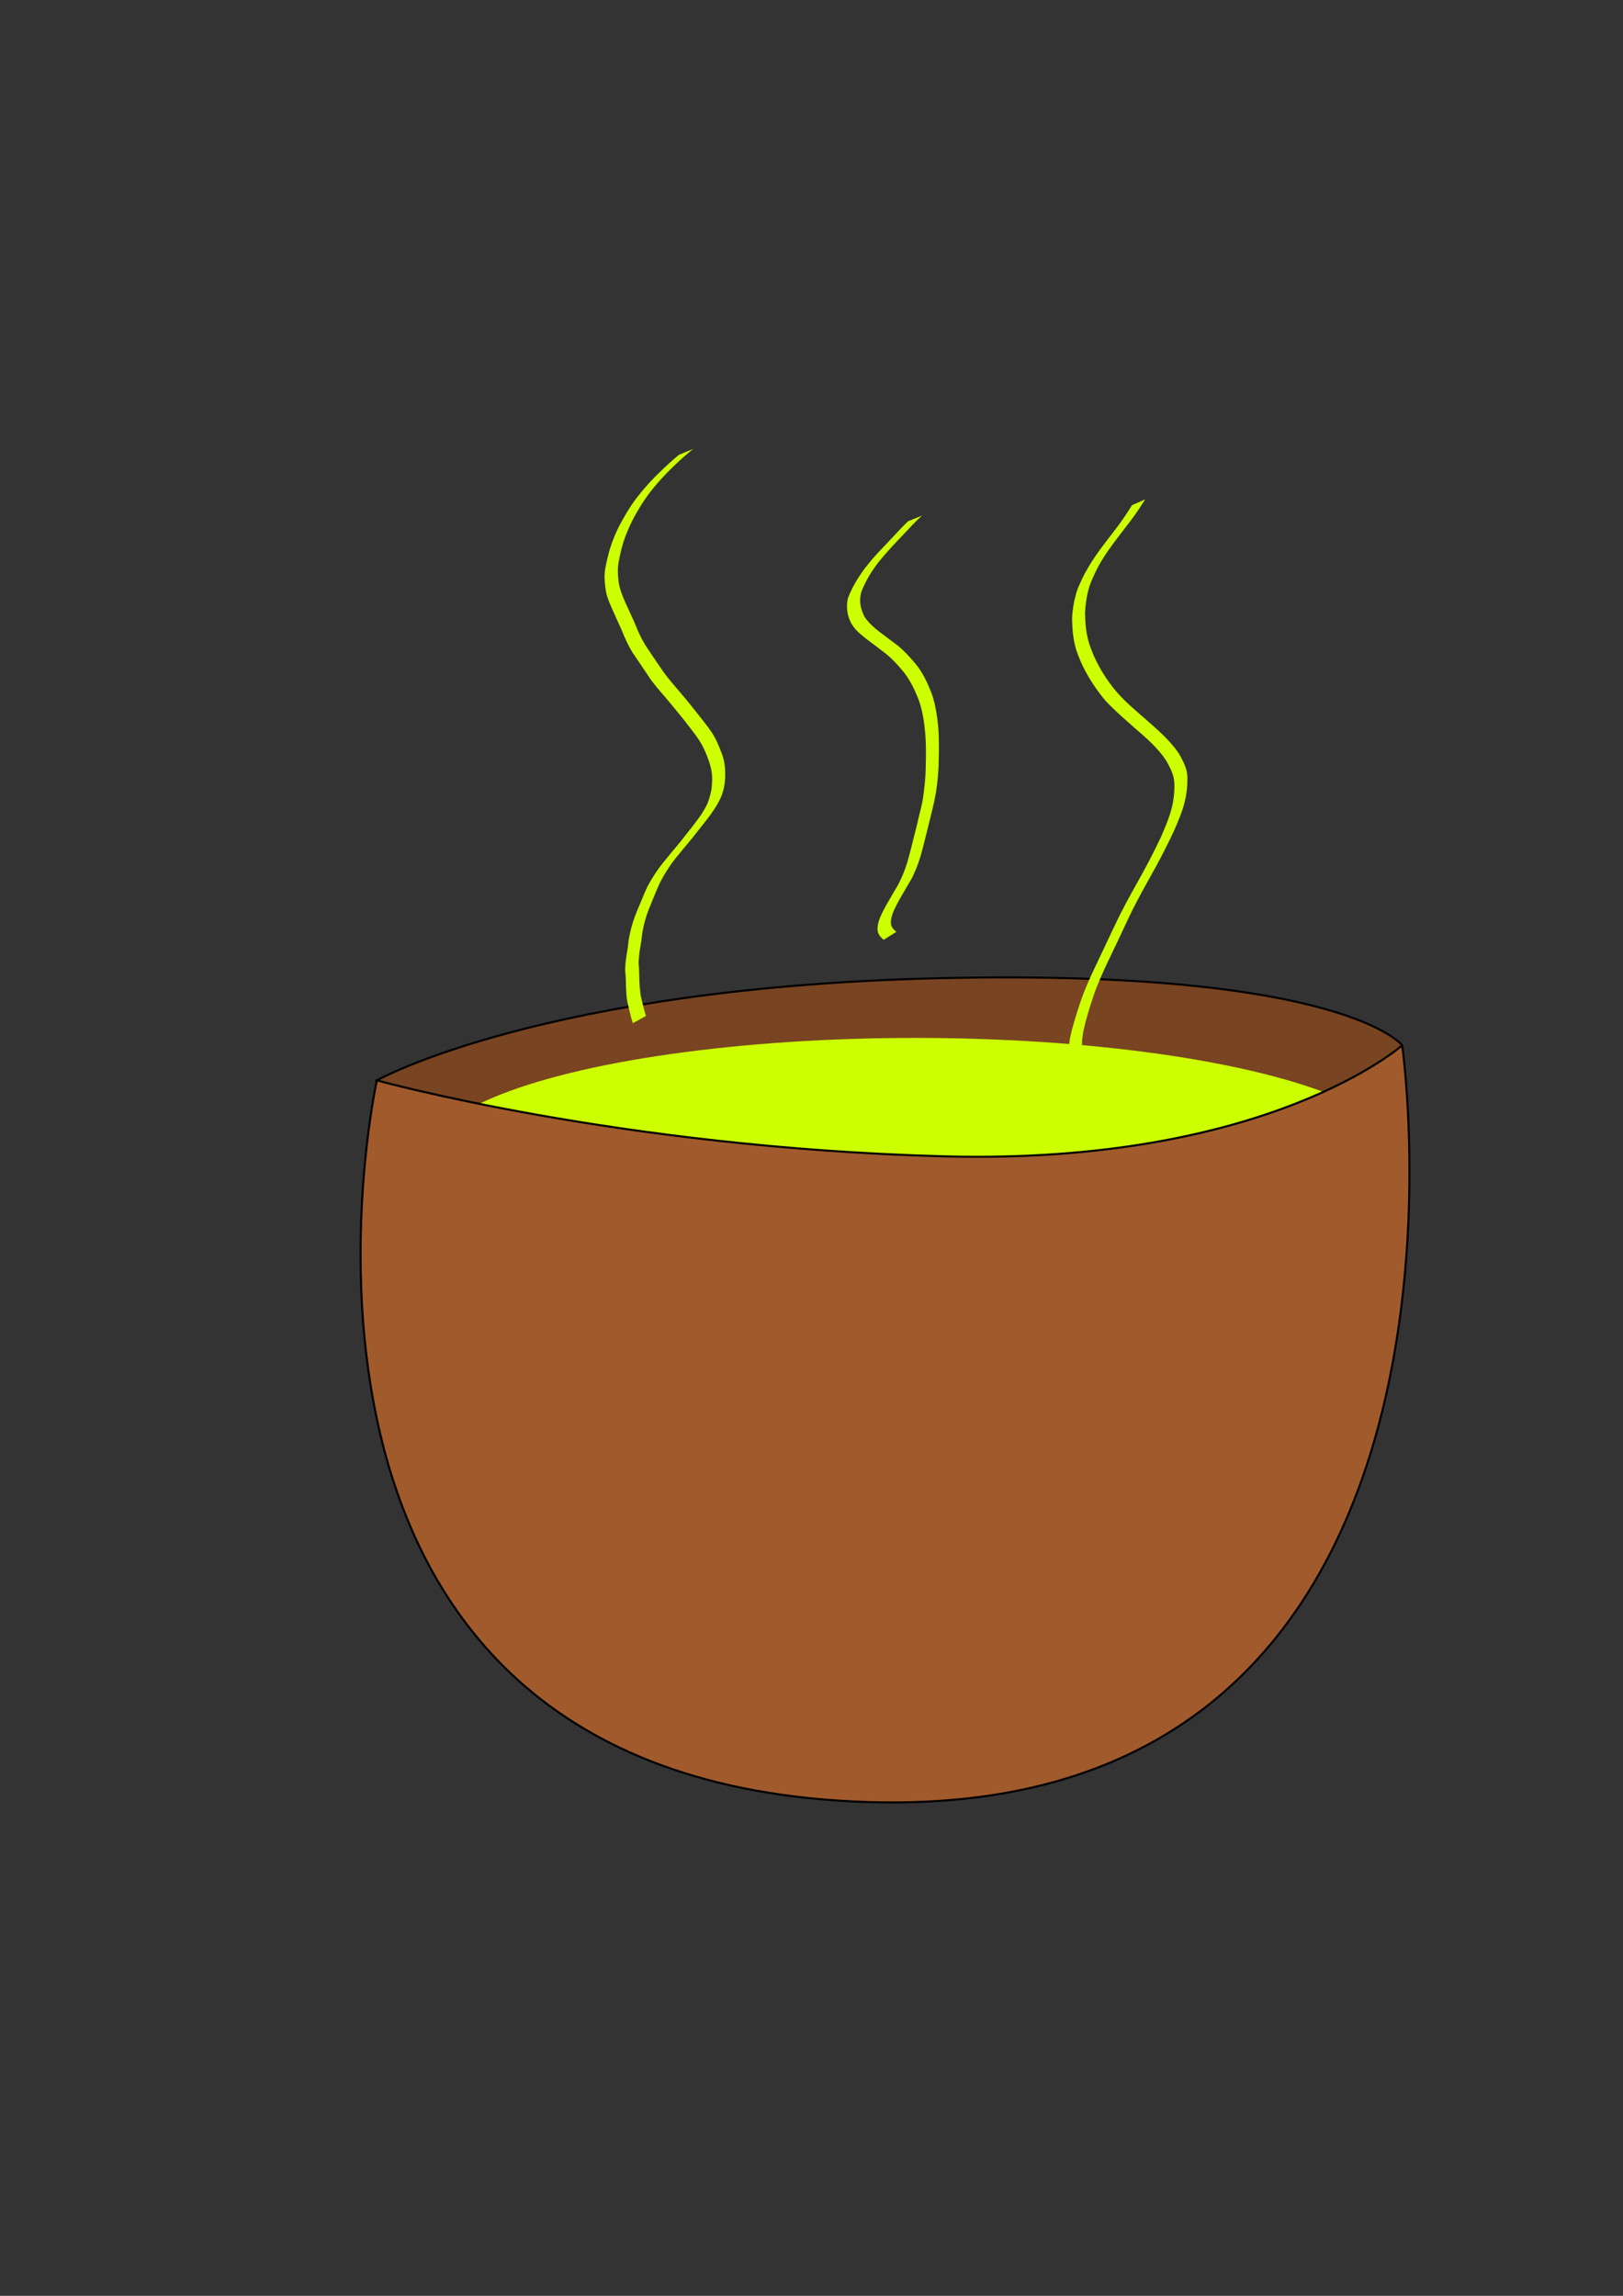 <?xml version="1.0" encoding="UTF-8" standalone="no"?>
<!-- Created with Inkscape (http://www.inkscape.org/) -->

<svg
   xmlns:dc="http://purl.org/dc/elements/1.1/"
   xmlns:cc="http://creativecommons.org/ns#"
   xmlns:rdf="http://www.w3.org/1999/02/22-rdf-syntax-ns#"
   xmlns:svg="http://www.w3.org/2000/svg"
   xmlns="http://www.w3.org/2000/svg"
   xmlns:sodipodi="http://sodipodi.sourceforge.net/DTD/sodipodi-0.dtd"
   xmlns:inkscape="http://www.inkscape.org/namespaces/inkscape"
   width="210mm"
   height="297mm"
   viewBox="0 0 210 297"
   version="1.1"
   id="svg8"
   inkscape:version="0.92.4 (5da689c313, 2019-01-14)"
   sodipodi:docname="soppa.svg">
  <rect x="0" y="0" width="210" height="297" fill="#333333" stroke="none"/>
  <defs
     id="defs2" />
  <sodipodi:namedview
     id="base"
     pagecolor="#ffffff"
     bordercolor="#666666"
     borderopacity="1.0"
     inkscape:pageopacity="0.0"
     inkscape:pageshadow="2"
     inkscape:zoom="1"
     inkscape:cx="401.15071"
     inkscape:cy="558.07542"
     inkscape:document-units="mm"
     inkscape:current-layer="layer1"
     showgrid="false"
     inkscape:window-width="1920"
     inkscape:window-height="1129"
     inkscape:window-x="-8"
     inkscape:window-y="-8"
     inkscape:window-maximized="1" />
  <g
     inkscape:label="Layer 1"
     inkscape:groupmode="layer"
     id="layer1">
    <path
       style="fill:#784421;stroke:#000000;stroke-width:0.265px;stroke-linecap:butt;stroke-linejoin:miter;stroke-opacity:1"
       d="m 48.759,139.762 c 0,0 21.545,-12.095 73.327,-13.229 51.783,-1.134 59.342,8.693 59.342,8.693 0,0 -12.889,20.486 -52.841,20.751 C 88.635,156.242 48.759,139.762 48.759,139.762 Z"
       id="path3719"
       inkscape:connector-curvature="0"
       sodipodi:nodetypes="csc" />
    <ellipse
       id="path3721"
       cx="118.434"
       cy="149.788"
       rx="63.202"
       ry="15.516"
       style="fill:#ccff00;stroke-width:0.318" />
    <path
       style="fill:#ccff00;fill-opacity:1;stroke-width:0.265"
       id="path3729"
       d="m 89.682,58.087 c -0.918,0.729 -1.783,1.517 -2.625,2.331 -0.928,0.897 -1.807,1.839 -2.619,2.841 -0.774,0.952 -1.444,1.975 -2.052,3.039 -0.598,1.008 -1.079,2.071 -1.494,3.165 -0.374,0.994 -0.612,2.029 -0.813,3.069 -0.195,0.906 -0.149,1.828 -0.034,2.739 0.136,0.991 0.532,1.909 0.932,2.817 0.391,0.878 0.818,1.74 1.197,2.623 0.364,0.95 0.799,1.865 1.322,2.738 0.684,1.034 1.371,2.067 2.078,3.086 0.651,0.972 1.423,1.854 2.181,2.743 0.788,0.916 1.558,1.846 2.305,2.795 0.679,0.896 1.414,1.75 2.04,2.685 0.564,0.864 0.956,1.821 1.311,2.786 0.373,0.968 0.452,1.984 0.417,3.01 -0.037,0.583 -0.092,1.172 -0.252,1.737 -0.085,0.3 -0.187,0.558 -0.296,0.851 -0.458,1.015 -1.096,1.933 -1.769,2.815 -0.712,0.884 -1.391,1.793 -2.111,2.67 -0.652,0.789 -1.317,1.566 -1.956,2.365 -0.575,0.718 -1.084,1.483 -1.546,2.278 -0.412,0.668 -0.727,1.385 -1.026,2.108 -0.285,0.664 -0.55,1.335 -0.821,2.004 -0.294,0.684 -0.514,1.398 -0.699,2.118 -0.111,0.495 -0.222,0.989 -0.283,1.492 -0.047,0.509 -0.129,1.014 -0.216,1.518 -0.107,0.544 -0.168,1.095 -0.204,1.649 -0.039,0.364 -0.005,0.723 0.033,1.084 0.031,0.569 0.035,1.141 0.051,1.711 0.019,0.554 0.072,1.108 0.14,1.659 0.138,0.735 0.332,1.458 0.515,2.182 0.121,0.43 0.057,0.218 0.191,0.635 0,0 -1.701,0.934 -1.701,0.934 v 0 c -0.136,-0.426 -0.071,-0.21 -0.194,-0.648 -0.182,-0.731 -0.368,-1.462 -0.526,-2.198 -0.092,-0.553 -0.135,-1.117 -0.155,-1.677 -0.014,-0.563 -0.024,-1.128 -0.056,-1.69 -0.046,-0.373 -0.091,-0.741 -0.044,-1.117 0.034,-0.561 0.099,-1.121 0.204,-1.673 0.09,-0.497 0.159,-0.998 0.207,-1.501 0.06,-0.515 0.172,-1.019 0.29,-1.524 0.181,-0.726 0.403,-1.445 0.68,-2.141 0.287,-0.667 0.542,-1.348 0.839,-2.011 0.299,-0.725 0.588,-1.459 1.006,-2.126 0.465,-0.808 0.981,-1.585 1.561,-2.315 0.632,-0.801 1.287,-1.583 1.944,-2.364 0.729,-0.869 1.412,-1.773 2.113,-2.664 0.678,-0.862 1.322,-1.762 1.787,-2.76 0.313,-0.818 0.558,-1.653 0.583,-2.537 0.025,-0.46 0.045,-0.594 0.015,-1.06 -0.042,-0.644 -0.199,-1.271 -0.4,-1.882 C 91.392,97.518 91.001,96.581 90.441,95.73 89.826,94.795 89.106,93.937 88.429,93.047 87.675,92.107 86.905,91.179 86.13,90.256 85.366,89.363 84.567,88.494 83.929,87.502 83.231,86.472 82.543,85.436 81.839,84.41 81.302,83.537 80.88,82.605 80.498,81.654 80.103,80.778 79.71,79.901 79.315,79.025 78.903,78.103 78.476,77.177 78.347,76.164 c -0.122,-0.926 -0.197,-1.869 -2.65e-4,-2.792 0.21,-1.05 0.449,-2.094 0.814,-3.103 0.397,-1.112 0.898,-2.176 1.493,-3.197 0.594,-1.08 1.263,-2.112 2.043,-3.069 0.809,-1.011 1.673,-1.972 2.613,-2.864 0.825,-0.801 1.661,-1.59 2.555,-2.313 0,0 1.818,-0.739 1.818,-0.739 z"
       inkscape:connector-curvature="0" />
    <path
       style="fill:#ccff00;fill-opacity:1;stroke-width:0.265"
       id="path3731"
       d="m 119.298,66.702 c -0.87,0.771 -1.645,1.643 -2.442,2.488 -1.097,1.126 -2.163,2.277 -3.156,3.496 -0.93,1.188 -1.705,2.482 -2.254,3.887 -0.311,1.182 -0.139,2.057 0.37,3.138 0.752,1.203 1.958,2.014 3.074,2.85 0.206,0.155 0.411,0.311 0.618,0.466 0.575,0.431 0.629,0.446 1.174,0.945 0.595,0.545 1.127,1.141 1.652,1.753 0.99,1.132 1.616,2.486 2.169,3.868 0.517,1.419 0.74,2.923 0.894,4.419 0.119,1.437 0.106,2.881 0.066,4.321 -0.006,1.392 -0.153,2.774 -0.353,4.15 -0.224,1.327 -0.568,2.63 -0.888,3.937 -0.309,1.182 -0.576,2.375 -0.896,3.555 -0.274,1.1 -0.648,2.165 -1.128,3.191 -0.073,0.151 -0.141,0.304 -0.22,0.452 -0.174,0.328 -0.463,0.795 -0.65,1.11 -0.328,0.552 -0.645,1.11 -0.963,1.668 -0.424,0.797 -0.904,1.614 -1.059,2.517 -0.022,0.127 -0.026,0.257 -0.038,0.386 10e-4,0.598 0.282,0.889 0.711,1.254 0,0 -1.647,1.026 -1.647,1.026 v 0 c -0.47,-0.408 -0.78,-0.762 -0.793,-1.419 0.011,-0.138 0.013,-0.276 0.034,-0.413 0.144,-0.922 0.623,-1.765 1.054,-2.577 0.321,-0.558 0.639,-1.119 0.967,-1.673 0.159,-0.269 0.485,-0.804 0.638,-1.087 0.079,-0.148 0.149,-0.301 0.223,-0.451 0.492,-1.015 0.88,-2.07 1.153,-3.165 0.323,-1.179 0.588,-2.374 0.907,-3.554 0.054,-0.221 0.108,-0.442 0.162,-0.663 0.048,-0.216 0.093,-0.433 0.145,-0.649 0.212,-0.867 0.46,-1.726 0.593,-2.611 0.196,-1.37 0.352,-2.747 0.367,-4.133 0.039,-1.432 0.05,-2.866 -0.063,-4.296 -0.135,-1.484 -0.348,-2.968 -0.862,-4.376 -0.537,-1.367 -1.171,-2.691 -2.134,-3.816 -0.517,-0.606 -1.041,-1.195 -1.636,-1.728 -0.445,-0.399 -0.7,-0.579 -1.169,-0.936 -0.205,-0.156 -0.409,-0.312 -0.613,-0.467 -0.822,-0.62 -1.737,-1.257 -2.458,-1.993 -0.311,-0.317 -0.451,-0.553 -0.7,-0.915 -0.069,-0.149 -0.147,-0.295 -0.208,-0.448 -0.363,-0.906 -0.45,-1.881 -0.223,-2.832 0.55,-1.427 1.341,-2.736 2.263,-3.956 0.365,-0.452 0.694,-0.869 1.078,-1.306 0.66,-0.752 1.371,-1.459 2.05,-2.193 0.786,-0.832 1.551,-1.687 2.378,-2.48 0,0 1.814,-0.739 1.814,-0.739 z"
       inkscape:connector-curvature="0" />
    <path
       style="fill:#ccff00;fill-opacity:1;stroke-width:0.265"
       id="path3733"
       d="m 139.802,138.944 c -0.337,-0.354 -0.708,-0.681 -0.978,-1.093 -0.181,-0.275 -0.218,-0.392 -0.349,-0.688 -0.33,-0.953 -0.159,-1.982 -0.011,-2.955 0.324,-1.503 0.8,-2.97 1.279,-4.43 0.574,-1.728 1.331,-3.383 2.116,-5.023 0.8,-1.672 1.592,-3.348 2.378,-5.027 0.87,-1.865 1.864,-3.669 2.869,-5.464 1.117,-1.965 2.161,-3.97 3.125,-6.014 0.522,-1.216 1.056,-2.441 1.379,-3.729 0.193,-0.77 0.198,-0.969 0.301,-1.74 0.047,-0.729 0.098,-1.488 -0.065,-2.209 -0.182,-0.809 -0.581,-1.515 -0.985,-2.227 -1.104,-1.654 -2.63,-2.953 -4.127,-4.238 -1.031,-0.914 -2.071,-1.821 -3.048,-2.794 -0.222,-0.221 -0.446,-0.44 -0.653,-0.674 -0.23,-0.261 -0.438,-0.542 -0.657,-0.813 -0.831,-1.091 -1.573,-2.249 -2.183,-3.477 -0.353,-0.711 -0.414,-0.9 -0.706,-1.624 -0.588,-1.482 -0.741,-3.053 -0.767,-4.631 0.026,-1.057 0.194,-2.108 0.475,-3.127 0.074,-0.268 0.146,-0.538 0.246,-0.797 0.13,-0.338 0.296,-0.662 0.443,-0.993 1.019,-2.298 2.579,-4.274 4.099,-6.252 0.9,-1.142 1.733,-2.333 2.489,-3.575 0,0 1.707,-0.755 1.707,-0.755 v 0 c -0.771,1.254 -1.62,2.456 -2.53,3.613 -1.505,1.97 -3.083,3.913 -4.089,6.201 -0.141,0.32 -0.298,0.634 -0.424,0.961 -0.474,1.228 -0.662,2.561 -0.74,3.867 0.015,1.581 0.16,3.083 0.725,4.576 0.278,0.71 0.344,0.918 0.684,1.614 0.596,1.222 1.325,2.375 2.156,3.449 0.22,0.264 0.433,0.536 0.661,0.793 1.12,1.261 2.432,2.341 3.695,3.453 1.499,1.315 3.03,2.634 4.171,4.286 0.408,0.725 0.838,1.464 1.035,2.283 0.177,0.735 0.107,1.519 0.068,2.263 -0.106,0.8 -0.108,0.969 -0.301,1.77 -0.315,1.306 -0.862,2.537 -1.39,3.767 -0.96,2.047 -1.997,4.057 -3.115,6.023 -1,1.788 -1.984,3.588 -2.857,5.443 -0.781,1.682 -1.571,3.359 -2.376,5.029 -0.788,1.63 -1.529,3.283 -2.118,4.997 -0.473,1.444 -0.93,2.898 -1.254,4.384 -0.145,0.937 -0.322,1.924 -0.015,2.846 0.121,0.283 0.151,0.389 0.324,0.65 0.262,0.397 0.621,0.719 0.976,1.03 0,0 -1.659,1.05 -1.659,1.05 z"
       inkscape:connector-curvature="0" />
  </g>
  <g
     inkscape:groupmode="layer"
     id="layer2"
     inkscape:label="Layer 2">
    <path
       style="fill:#a05a2c;stroke:#000000;stroke-width:0.265px;stroke-linecap:butt;stroke-linejoin:miter;stroke-opacity:1"
       d="m 181.429,135.226 c 0,0 14.363,100.542 -69.17,97.896 -83.533,-2.646 -63.5,-93.36 -63.5,-93.36 0,0 31.372,8.693 73.327,9.827 41.955,1.134 59.342,-14.363 59.342,-14.363 z"
       id="path3717"
       inkscape:connector-curvature="0"
       sodipodi:nodetypes="cscsc" />
  </g>
</svg>
